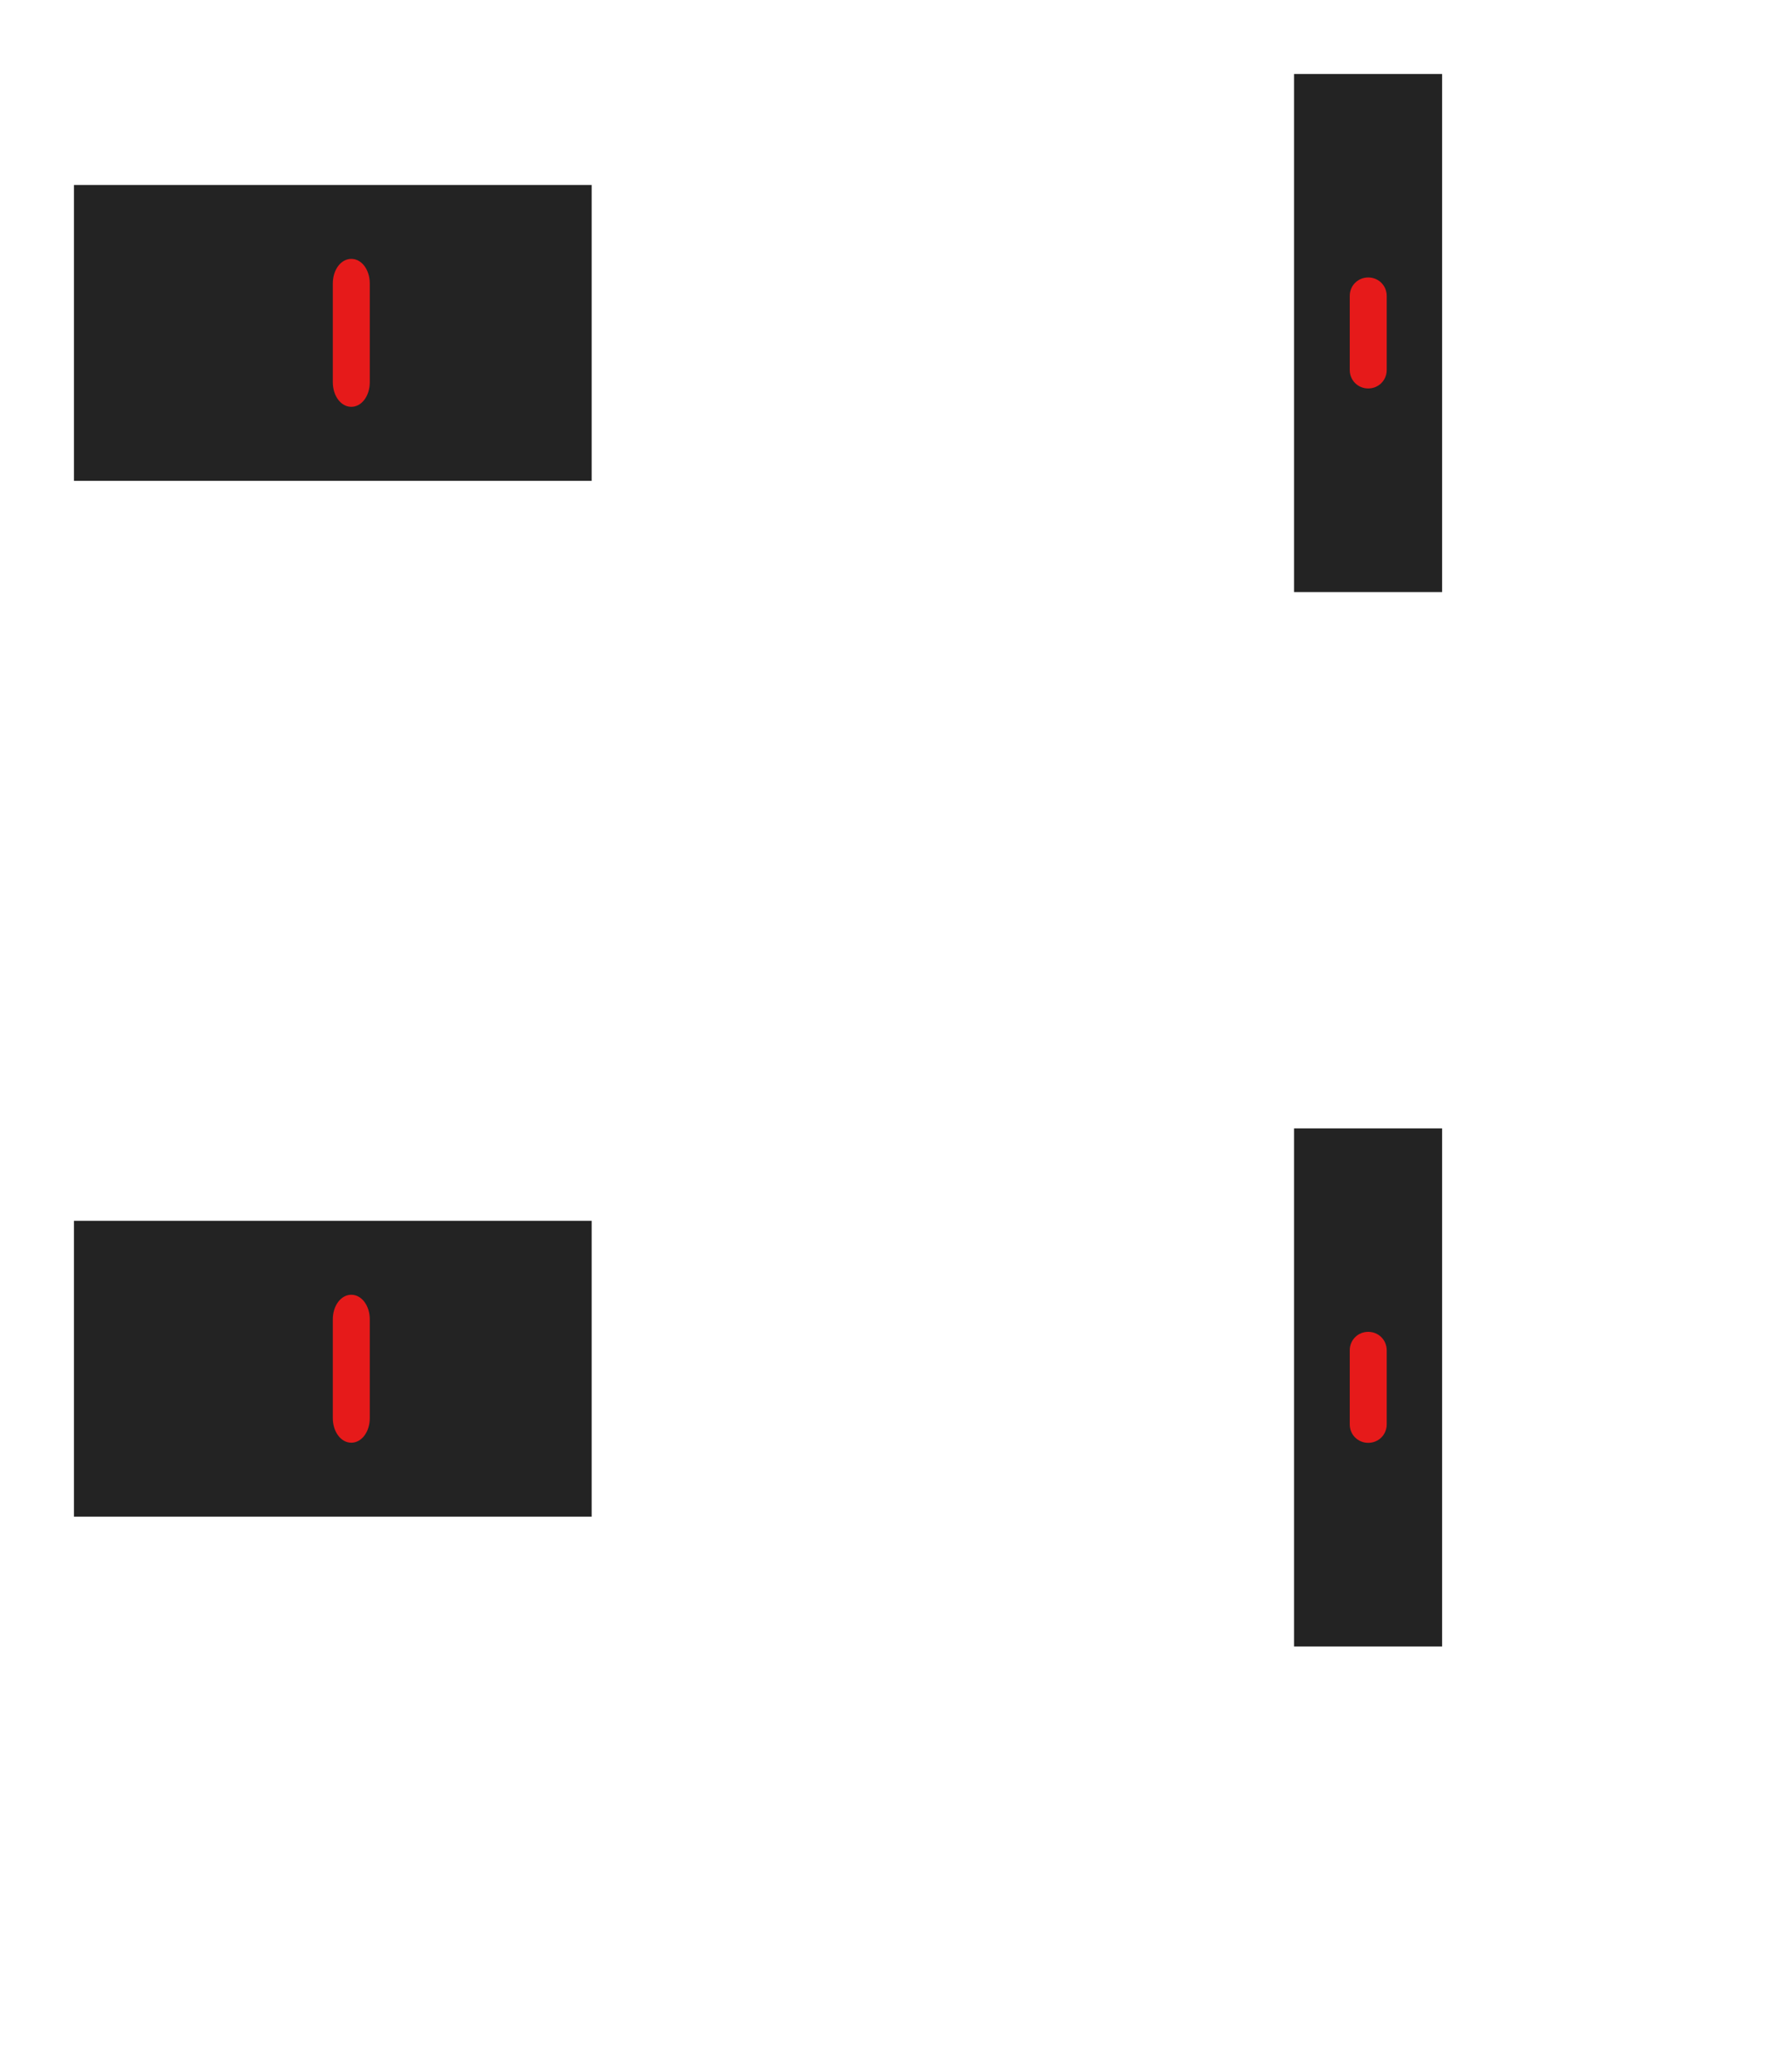 <?xml version="1.0" encoding="UTF-8" standalone="no"?>
<!DOCTYPE svg PUBLIC "-//W3C//DTD SVG 1.1//EN" "http://www.w3.org/Graphics/SVG/1.1/DTD/svg11.dtd">
<svg width="100%" height="100%" viewBox="0 0 48 56" version="1.1" xmlns="http://www.w3.org/2000/svg" xmlns:xlink="http://www.w3.org/1999/xlink" xml:space="preserve" xmlns:serif="http://www.serif.com/" style="fill-rule:evenodd;clip-rule:evenodd;stroke-linejoin:round;stroke-miterlimit:2;">
    <g transform="matrix(7.79322e-17,1.273,-0.286,1.7495e-17,40.714,-2.455)">
        <rect x="3.5" y="6" width="11" height="14" style="fill:rgb(35,35,35);"/>
    </g>
    <g id="Square-Rectangle" serif:id="Square/Rectangle" transform="matrix(4.45326e-17,0.727,-1,6.12323e-17,22,2.455)">
        <g>
            <g>
                <g>
                    <g>
                        <clipPath id="_clip1">
                            <rect x="3.5" y="6" width="11" height="14"/>
                        </clipPath>
                        <g clip-path="url(#_clip1)">
                            <rect x="3.5" y="6" width="11" height="14" style="fill:rgb(35,35,35);"/>
                        </g>
                    </g>
                </g>
            </g>
        </g>
    </g>
    <g transform="matrix(7.79322e-17,1.273,-0.286,1.7495e-17,40.714,26.045)">
        <g id="Square-Rectangle1" serif:id="Square/Rectangle">
            <rect x="3.5" y="6" width="11" height="14" style="fill:rgb(35,35,35);"/>
        </g>
    </g>
    <g transform="matrix(4.45326e-17,0.727,-1,6.12323e-17,22,30.454)">
        <g>
            <rect x="3.5" y="6" width="11" height="14" style="fill:rgb(35,35,35);"/>
        </g>
    </g>
    <g transform="matrix(6.12323e-17,1,-1,6.12323e-17,48.75,-24)">
        <path d="M34,11.25L32,11.25C31.72,11.25 31.5,11.47 31.5,11.75C31.5,12.03 31.72,12.25 32,12.25L34,12.25C34.28,12.25 34.5,12.03 34.5,11.75C34.5,11.47 34.28,11.25 34,11.25Z" style="fill:rgb(230,26,26);fill-rule:nonzero;"/>
    </g>
    <g transform="matrix(6.12323e-17,1,-1,6.12323e-17,48.75,4.5)">
        <path d="M34,11.25L32,11.25C31.72,11.25 31.5,11.47 31.5,11.75C31.5,12.03 31.72,12.25 32,12.25L34,12.25C34.28,12.25 34.5,12.03 34.5,11.75C34.5,11.47 34.28,11.25 34,11.25Z" style="fill:rgb(230,26,26);fill-rule:nonzero;"/>
    </g>
    <g transform="matrix(8.16429e-17,1.333,-1,6.12323e-17,21,-3)">
        <path d="M10,11L8,11C7.72,11 7.5,11.22 7.5,11.5C7.5,11.78 7.72,12 8,12L10,12C10.28,12 10.5,11.78 10.5,11.5C10.5,11.22 10.28,11 10,11Z" style="fill:rgb(230,26,26);fill-rule:nonzero;"/>
    </g>
    <g transform="matrix(8.16429e-17,1.333,-1,6.12323e-17,21,25)">
        <path d="M10,11L8,11C7.72,11 7.5,11.22 7.5,11.5C7.5,11.78 7.72,12 8,12L10,12C10.28,12 10.5,11.78 10.5,11.5C10.5,11.22 10.28,11 10,11Z" style="fill:rgb(230,26,26);fill-rule:nonzero;"/>
    </g>
</svg>
